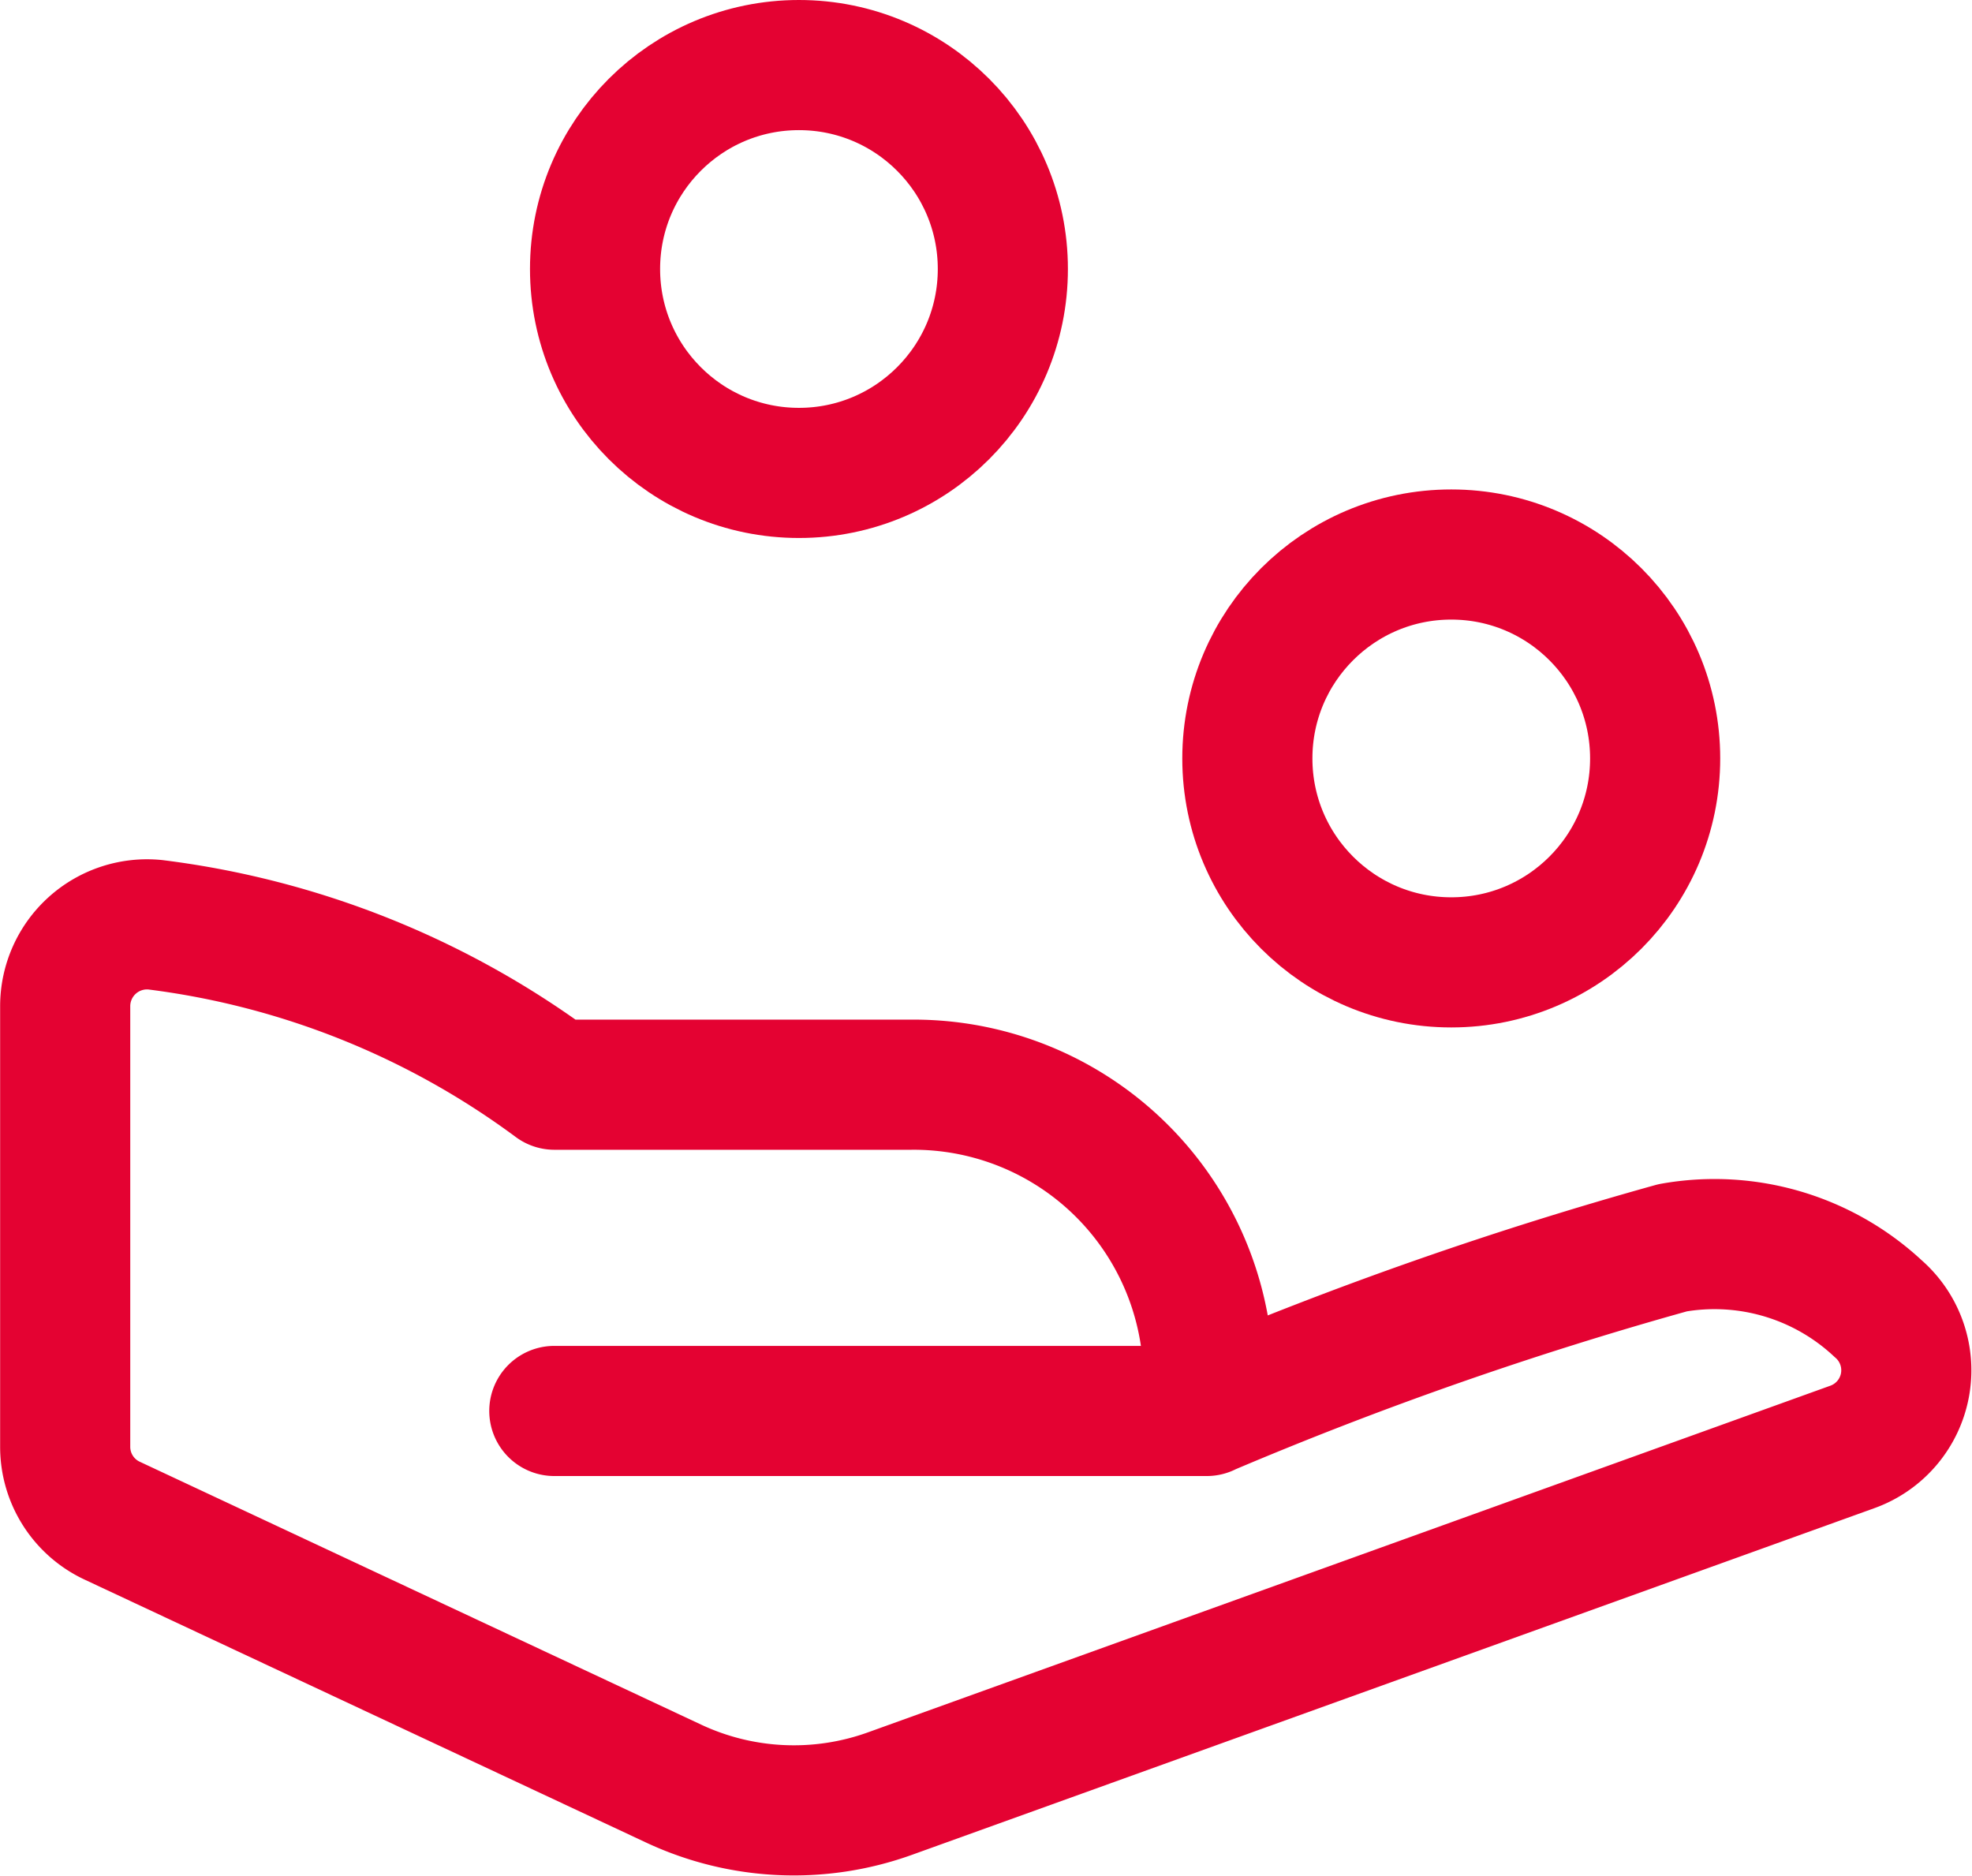 <svg xmlns="http://www.w3.org/2000/svg" width="15.155" height="14.418" viewBox="0 0 15.155 14.418">
  <g id="Group_960" data-name="Group 960" transform="translate(-50.831 -307.421)">
    <circle id="Ellipse_18" data-name="Ellipse 18" cx="1.567" cy="1.567" r="1.567" transform="translate(60.417 311.682)" fill="none" stroke="#e40232" stroke-linecap="round" stroke-linejoin="round" stroke-width="1"/>
    <circle id="Ellipse_19" data-name="Ellipse 19" cx="1.567" cy="1.567" r="1.567" transform="translate(55.404 307.921)" fill="none" stroke="#e40232" stroke-linecap="round" stroke-linejoin="round" stroke-width="1"/>
    <path id="Path_2257" data-name="Path 2257" d="M179.049,239.681a29.132,29.132,0,0,1,3.581-1.253,1.842,1.842,0,0,1,1.579.468.626.626,0,0,1-.2,1.063l-7.394,2.663a2.179,2.179,0,0,1-1.664-.077l-4.314-2.02a.626.626,0,0,1-.361-.567V236.57a.629.629,0,0,1,.692-.624,6.507,6.507,0,0,1,3.068,1.229h2.739a2.265,2.265,0,0,1,2.274,2.507h-5.014" transform="translate(-118.944 78.581)" fill="none" stroke="#e40232" stroke-linecap="round" stroke-linejoin="round" stroke-width="1"/>
  </g>
</svg>
